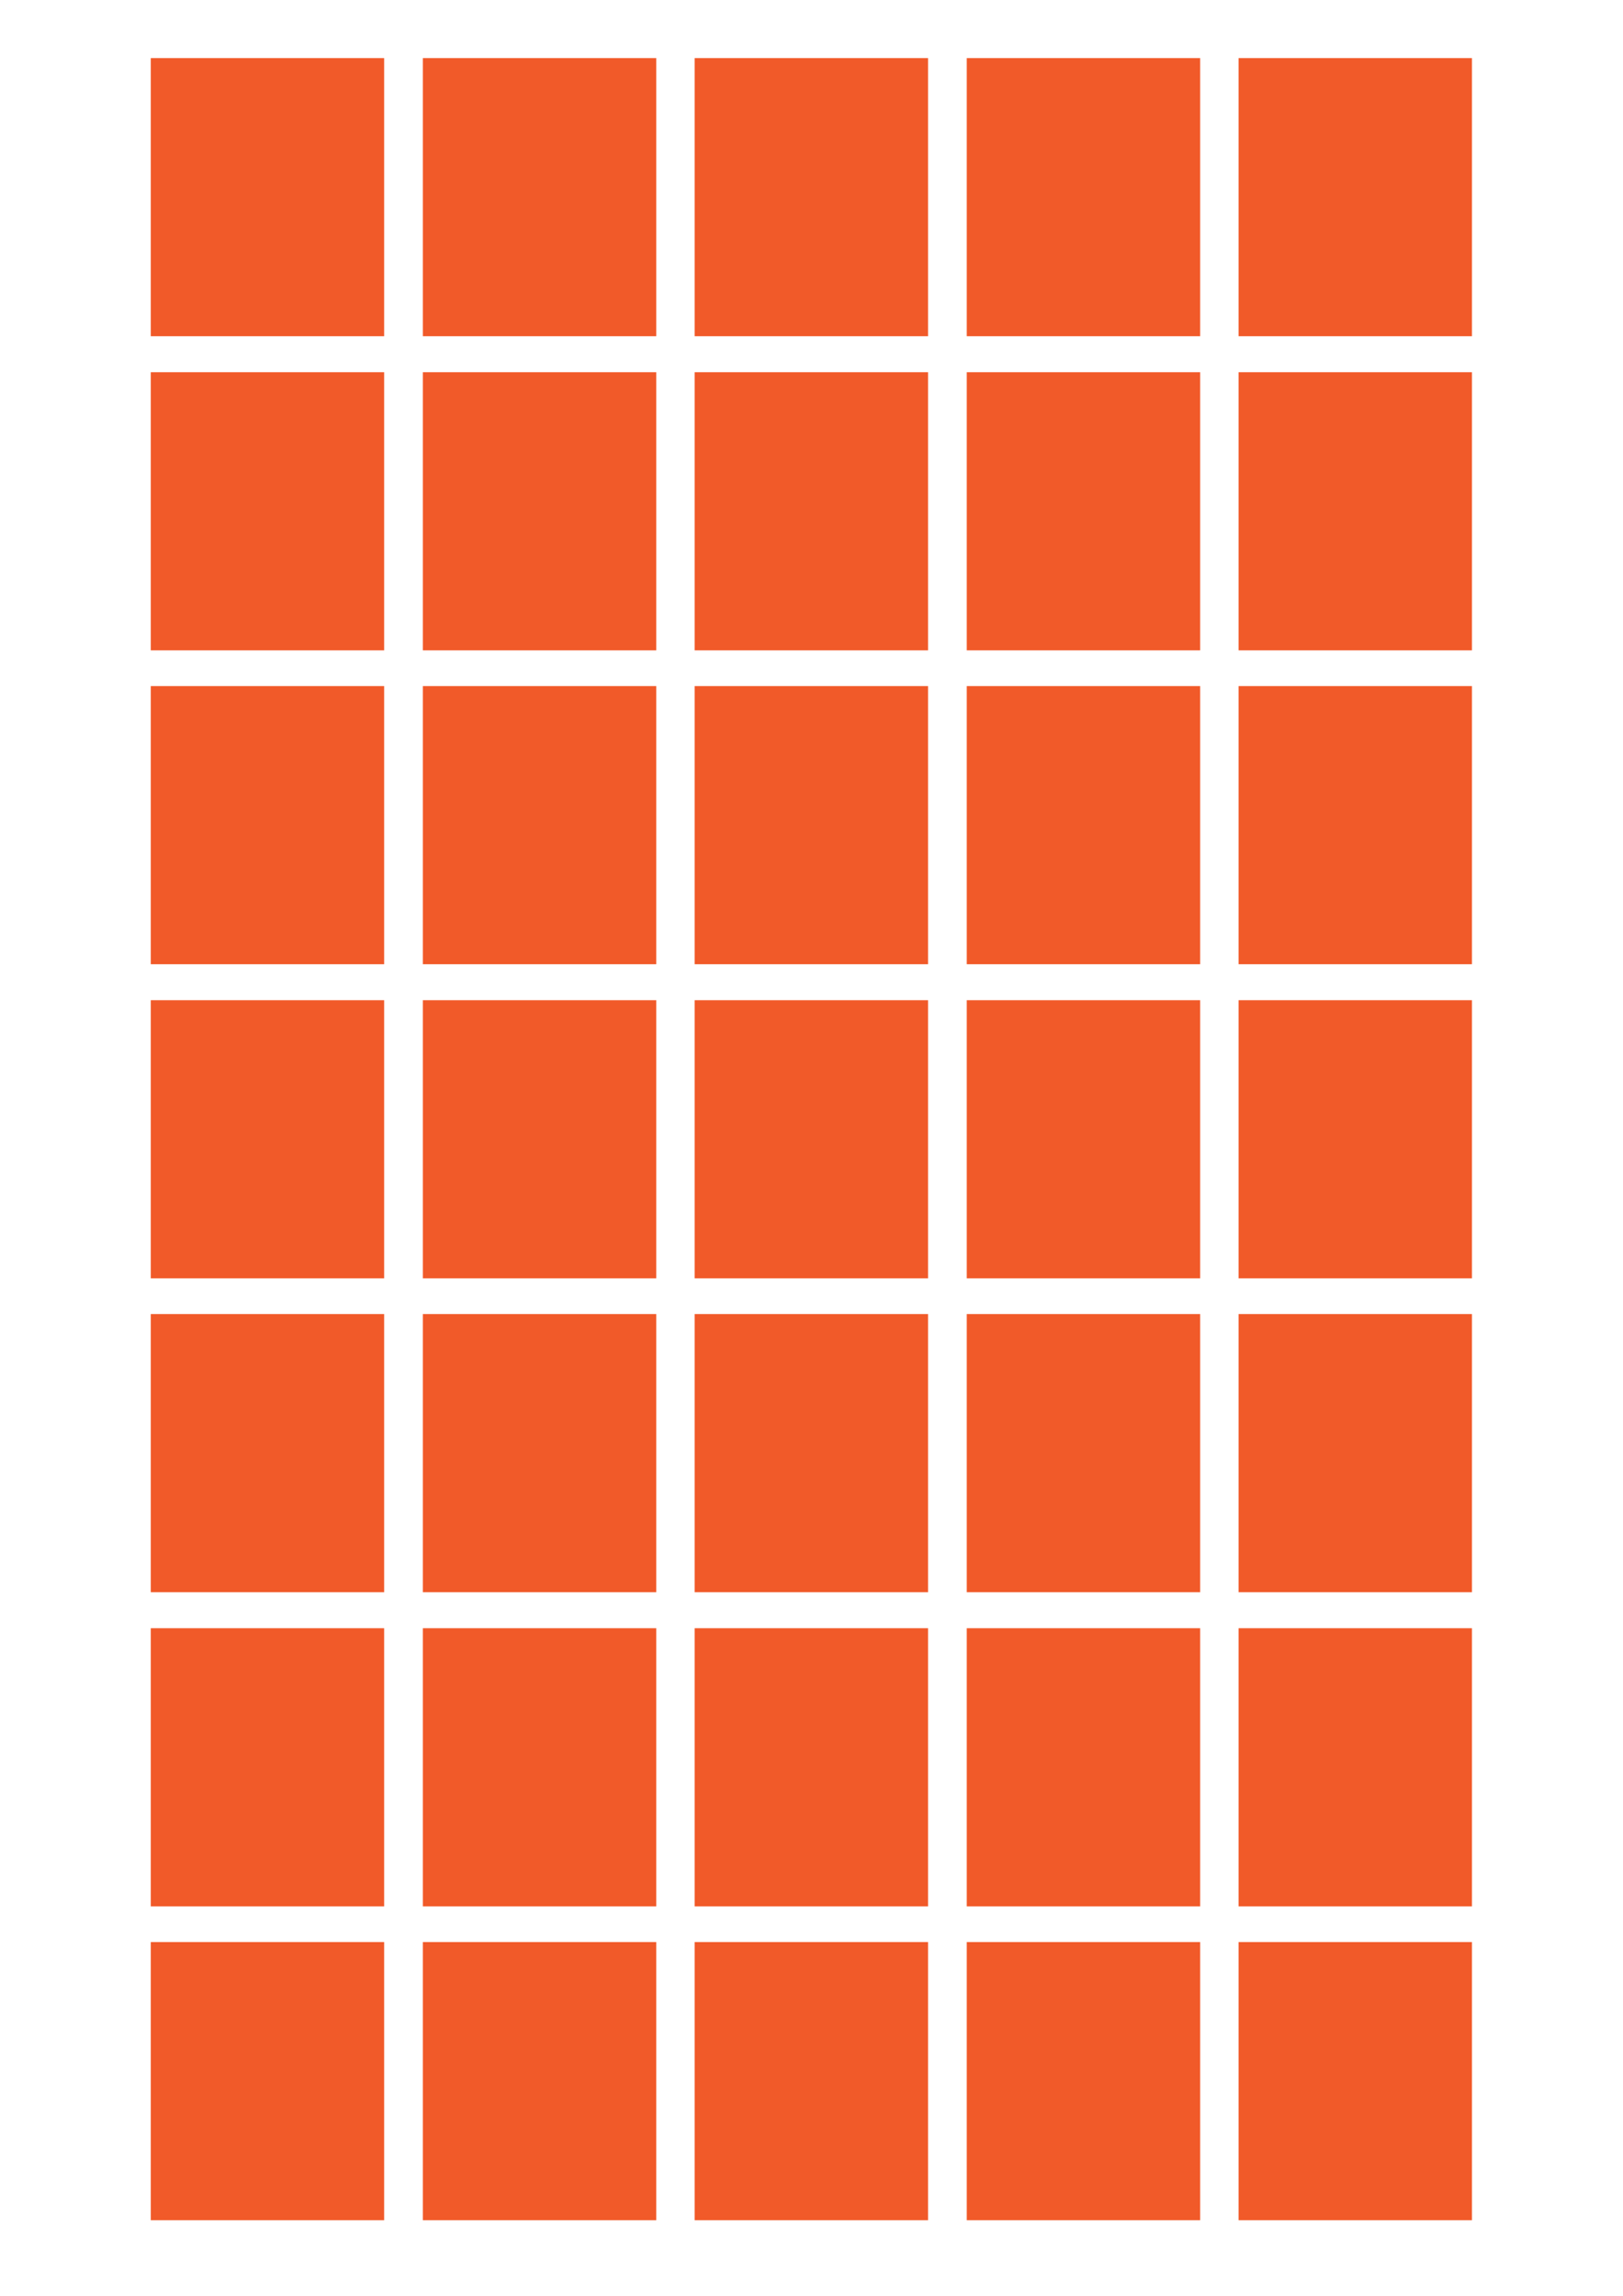<?xml version="1.0" encoding="utf-8"?>
<!DOCTYPE svg PUBLIC "-//W3C//DTD SVG 1.1//EN" "http://www.w3.org/Graphics/SVG/1.1/DTD/svg11.dtd">
<svg version="1.1" xmlns="http://www.w3.org/2000/svg" xmlns:xlink="http://www.w3.org/1999/xlink" x="0px" y="0px" width="595.3px"
	 height="841.9px" viewBox="0 0 595.3 841.9" enable-background="new 0 0 595.3 841.9" xml:space="preserve">
<g id="character">
	<g>
		<rect x="55.3" y="21.3" fill="#F15A29" width="85.6" height="102"/>
	</g>
	<g>
		<rect x="155.1" y="21.3" fill="#F15A29" width="85.6" height="102"/>
	</g>
	<g>
		<rect x="254.8" y="21.3" fill="#F15A29" width="85.6" height="102"/>
	</g>
	<g>
		<rect x="354.6" y="21.3" fill="#F15A29" width="85.6" height="102"/>
	</g>
	<g>
		<rect x="454.3" y="21.3" fill="#F15A29" width="85.6" height="102"/>
	</g>
	<g>
		<rect x="55.3" y="136.5" fill="#F15A29" width="85.6" height="102"/>
	</g>
	<g>
		<rect x="155.1" y="136.5" fill="#F15A29" width="85.6" height="102"/>
	</g>
	<g>
		<rect x="254.8" y="136.5" fill="#F15A29" width="85.6" height="102"/>
	</g>
	<g>
		<rect x="354.6" y="136.5" fill="#F15A29" width="85.6" height="102"/>
	</g>
	<g>
		<rect x="454.3" y="136.5" fill="#F15A29" width="85.6" height="102"/>
	</g>
	<g>
		<rect x="55.3" y="251.6" fill="#F15A29" width="85.6" height="102"/>
	</g>
	<g>
		<rect x="155.1" y="251.6" fill="#F15A29" width="85.6" height="102"/>
	</g>
	<g>
		<rect x="254.8" y="251.6" fill="#F15A29" width="85.6" height="102"/>
	</g>
	<g>
		<rect x="354.6" y="251.6" fill="#F15A29" width="85.6" height="102"/>
	</g>
	<g>
		<rect x="454.3" y="251.6" fill="#F15A29" width="85.6" height="102"/>
	</g>
	<g>
		<rect x="55.3" y="366.8" fill="#F15A29" width="85.6" height="102"/>
	</g>
	<g>
		<rect x="155.1" y="366.8" fill="#F15A29" width="85.6" height="102"/>
	</g>
	<g>
		<rect x="254.8" y="366.8" fill="#F15A29" width="85.6" height="102"/>
	</g>
	<g>
		<rect x="354.6" y="366.8" fill="#F15A29" width="85.6" height="102"/>
	</g>
	<g>
		<rect x="454.3" y="366.8" fill="#F15A29" width="85.6" height="102"/>
	</g>
	<g>
		<rect x="55.3" y="481.9" fill="#F15A29" width="85.6" height="102"/>
	</g>
	<g>
		<rect x="155.1" y="481.9" fill="#F15A29" width="85.6" height="102"/>
	</g>
	<g>
		<rect x="254.8" y="481.9" fill="#F15A29" width="85.6" height="102"/>
	</g>
	<g>
		<rect x="354.6" y="481.9" fill="#F15A29" width="85.6" height="102"/>
	</g>
	<g>
		<rect x="454.3" y="481.9" fill="#F15A29" width="85.6" height="102"/>
	</g>
	<g>
		<rect x="55.3" y="597.1" fill="#F15A29" width="85.6" height="102"/>
	</g>
	<g>
		<rect x="155.1" y="597.1" fill="#F15A29" width="85.6" height="102"/>
	</g>
	<g>
		<rect x="254.8" y="597.1" fill="#F15A29" width="85.6" height="102"/>
	</g>
	<g>
		<rect x="354.6" y="597.1" fill="#F15A29" width="85.6" height="102"/>
	</g>
	<g>
		<rect x="454.3" y="597.1" fill="#F15A29" width="85.6" height="102"/>
	</g>
	<g>
		<rect x="55.3" y="712.2" fill="#F15A29" width="85.6" height="102"/>
	</g>
	<g>
		<rect x="155.1" y="712.2" fill="#F15A29" width="85.6" height="102"/>
	</g>
	<g>
		<rect x="254.8" y="712.2" fill="#F15A29" width="85.6" height="102"/>
	</g>
	<g>
		<rect x="354.6" y="712.2" fill="#F15A29" width="85.6" height="102"/>
	</g>
	<g>
		<rect x="454.3" y="712.2" fill="#F15A29" width="85.6" height="102"/>
	</g>
</g>
</svg>
